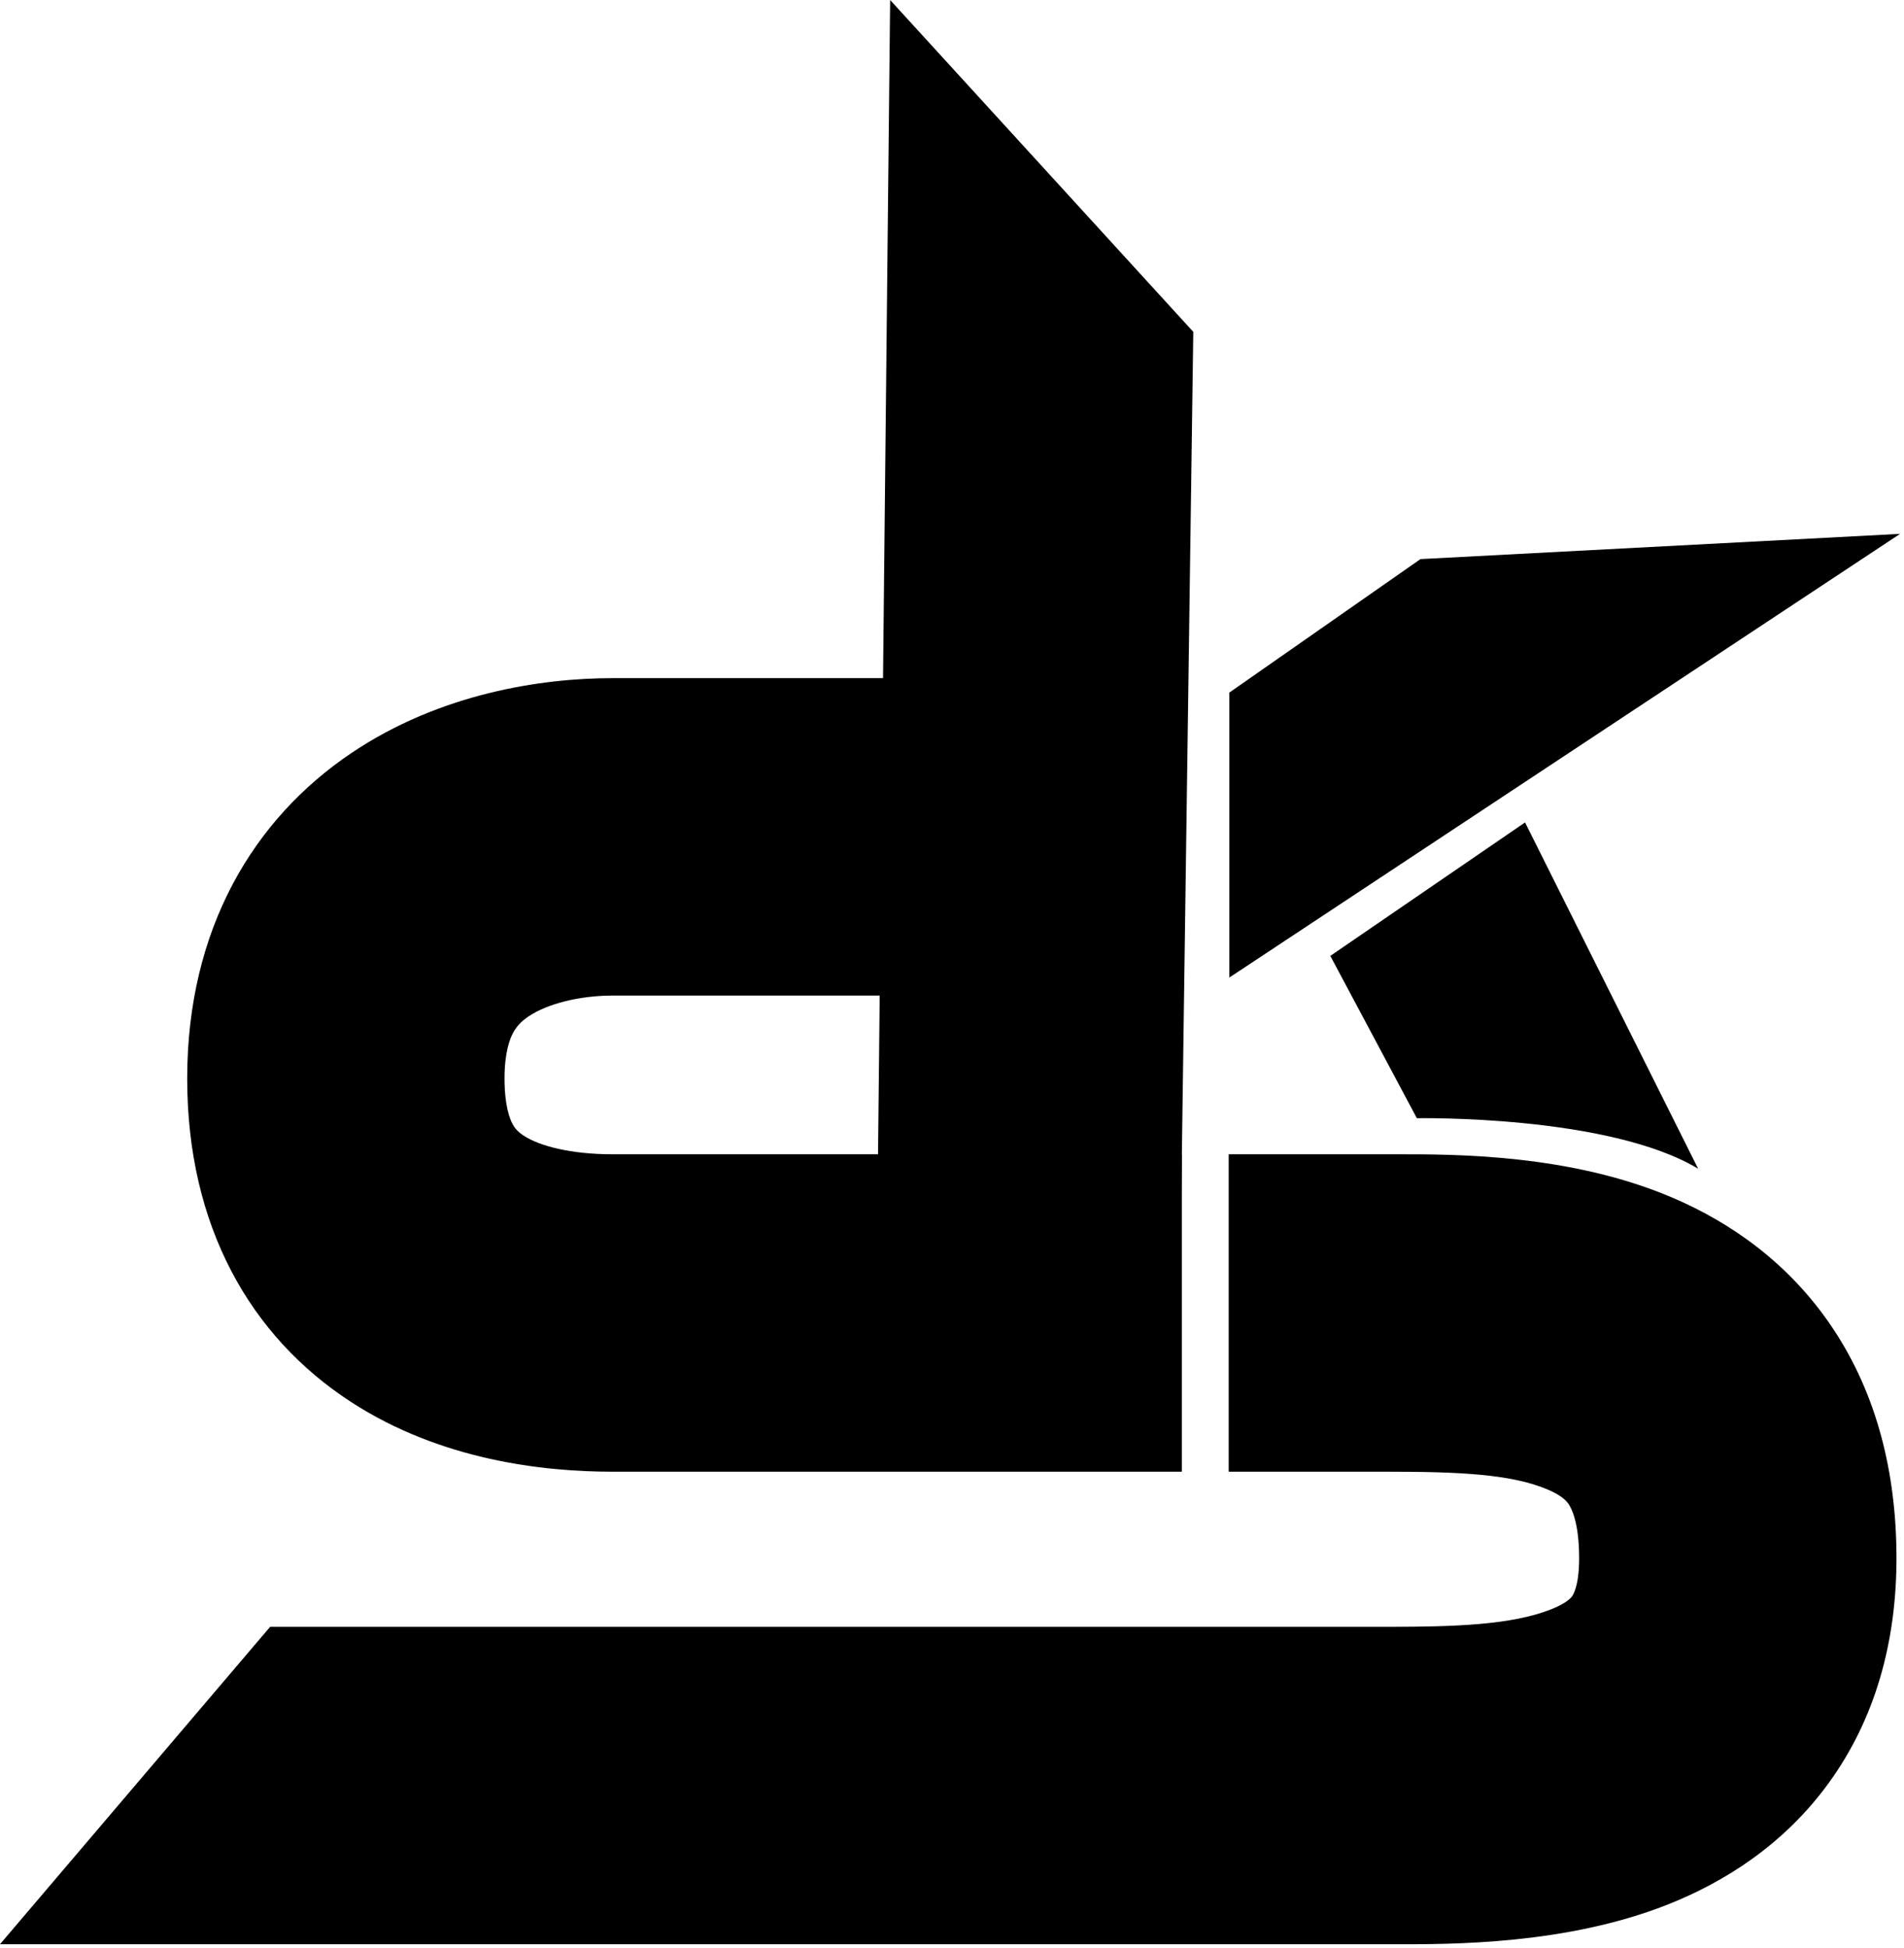 <svg width="264" height="270" viewBox="0 0 264 270" fill="none" xmlns="http://www.w3.org/2000/svg">
<path d="M84.956 94C75.073 94 61.026 96.11 48.744 104.367C35.172 113.491 25.956 128.741 25.956 149.5C25.956 169.94 34.684 185.247 48.659 194.324C61.086 202.396 75.276 204 84.956 204H163.866V160H84.956C79.135 160 74.826 158.854 72.627 157.426C71.808 156.893 71.378 156.396 71.048 155.765C70.692 155.085 69.956 153.286 69.956 149.5C69.956 145.882 70.685 144.028 71.135 143.18C71.586 142.33 72.226 141.6 73.292 140.883C75.885 139.14 80.338 138 84.956 138H125.456V94H84.956Z" fill="black"/>
<path d="M170.366 160V204H192.456C202.103 204 209.538 204.305 214.617 206.478C216.555 207.306 217.203 208.05 217.52 208.526C217.834 208.999 218.956 210.911 218.956 216C218.956 219.969 218.049 221.174 217.974 221.274L217.971 221.279C217.83 221.473 217.228 222.223 215.021 223.092C209.572 225.237 201.77 225.5 192.456 225.5H37.455L0 269.495H37.456V269.5H192.456C192.765 269.5 193.088 269.5 193.425 269.501C201.462 269.511 217.174 269.532 231.141 264.033C238.933 260.965 247.269 255.809 253.566 247.143C259.964 238.338 262.956 227.696 262.956 216C262.956 204.089 260.203 193.251 254.157 184.161C248.115 175.075 239.919 169.444 231.919 166.022C217.746 159.961 201.721 159.986 193.494 159.999H193.493C193.132 159.999 192.786 160 192.456 160H170.366Z" fill="black"/>
<path d="M165.456 46L163.489 187.5H121.456L123.423 0L165.456 46Z" fill="black"/>
<path d="M170.456 135.5V96L196.956 77.5L263.456 74L170.456 135.5Z" fill="black"/>
<path d="M211.456 114L184.456 132.5L196.456 155C196.456 155 222.956 154.5 235.456 162L211.456 114Z" fill="black"/>
</svg>
